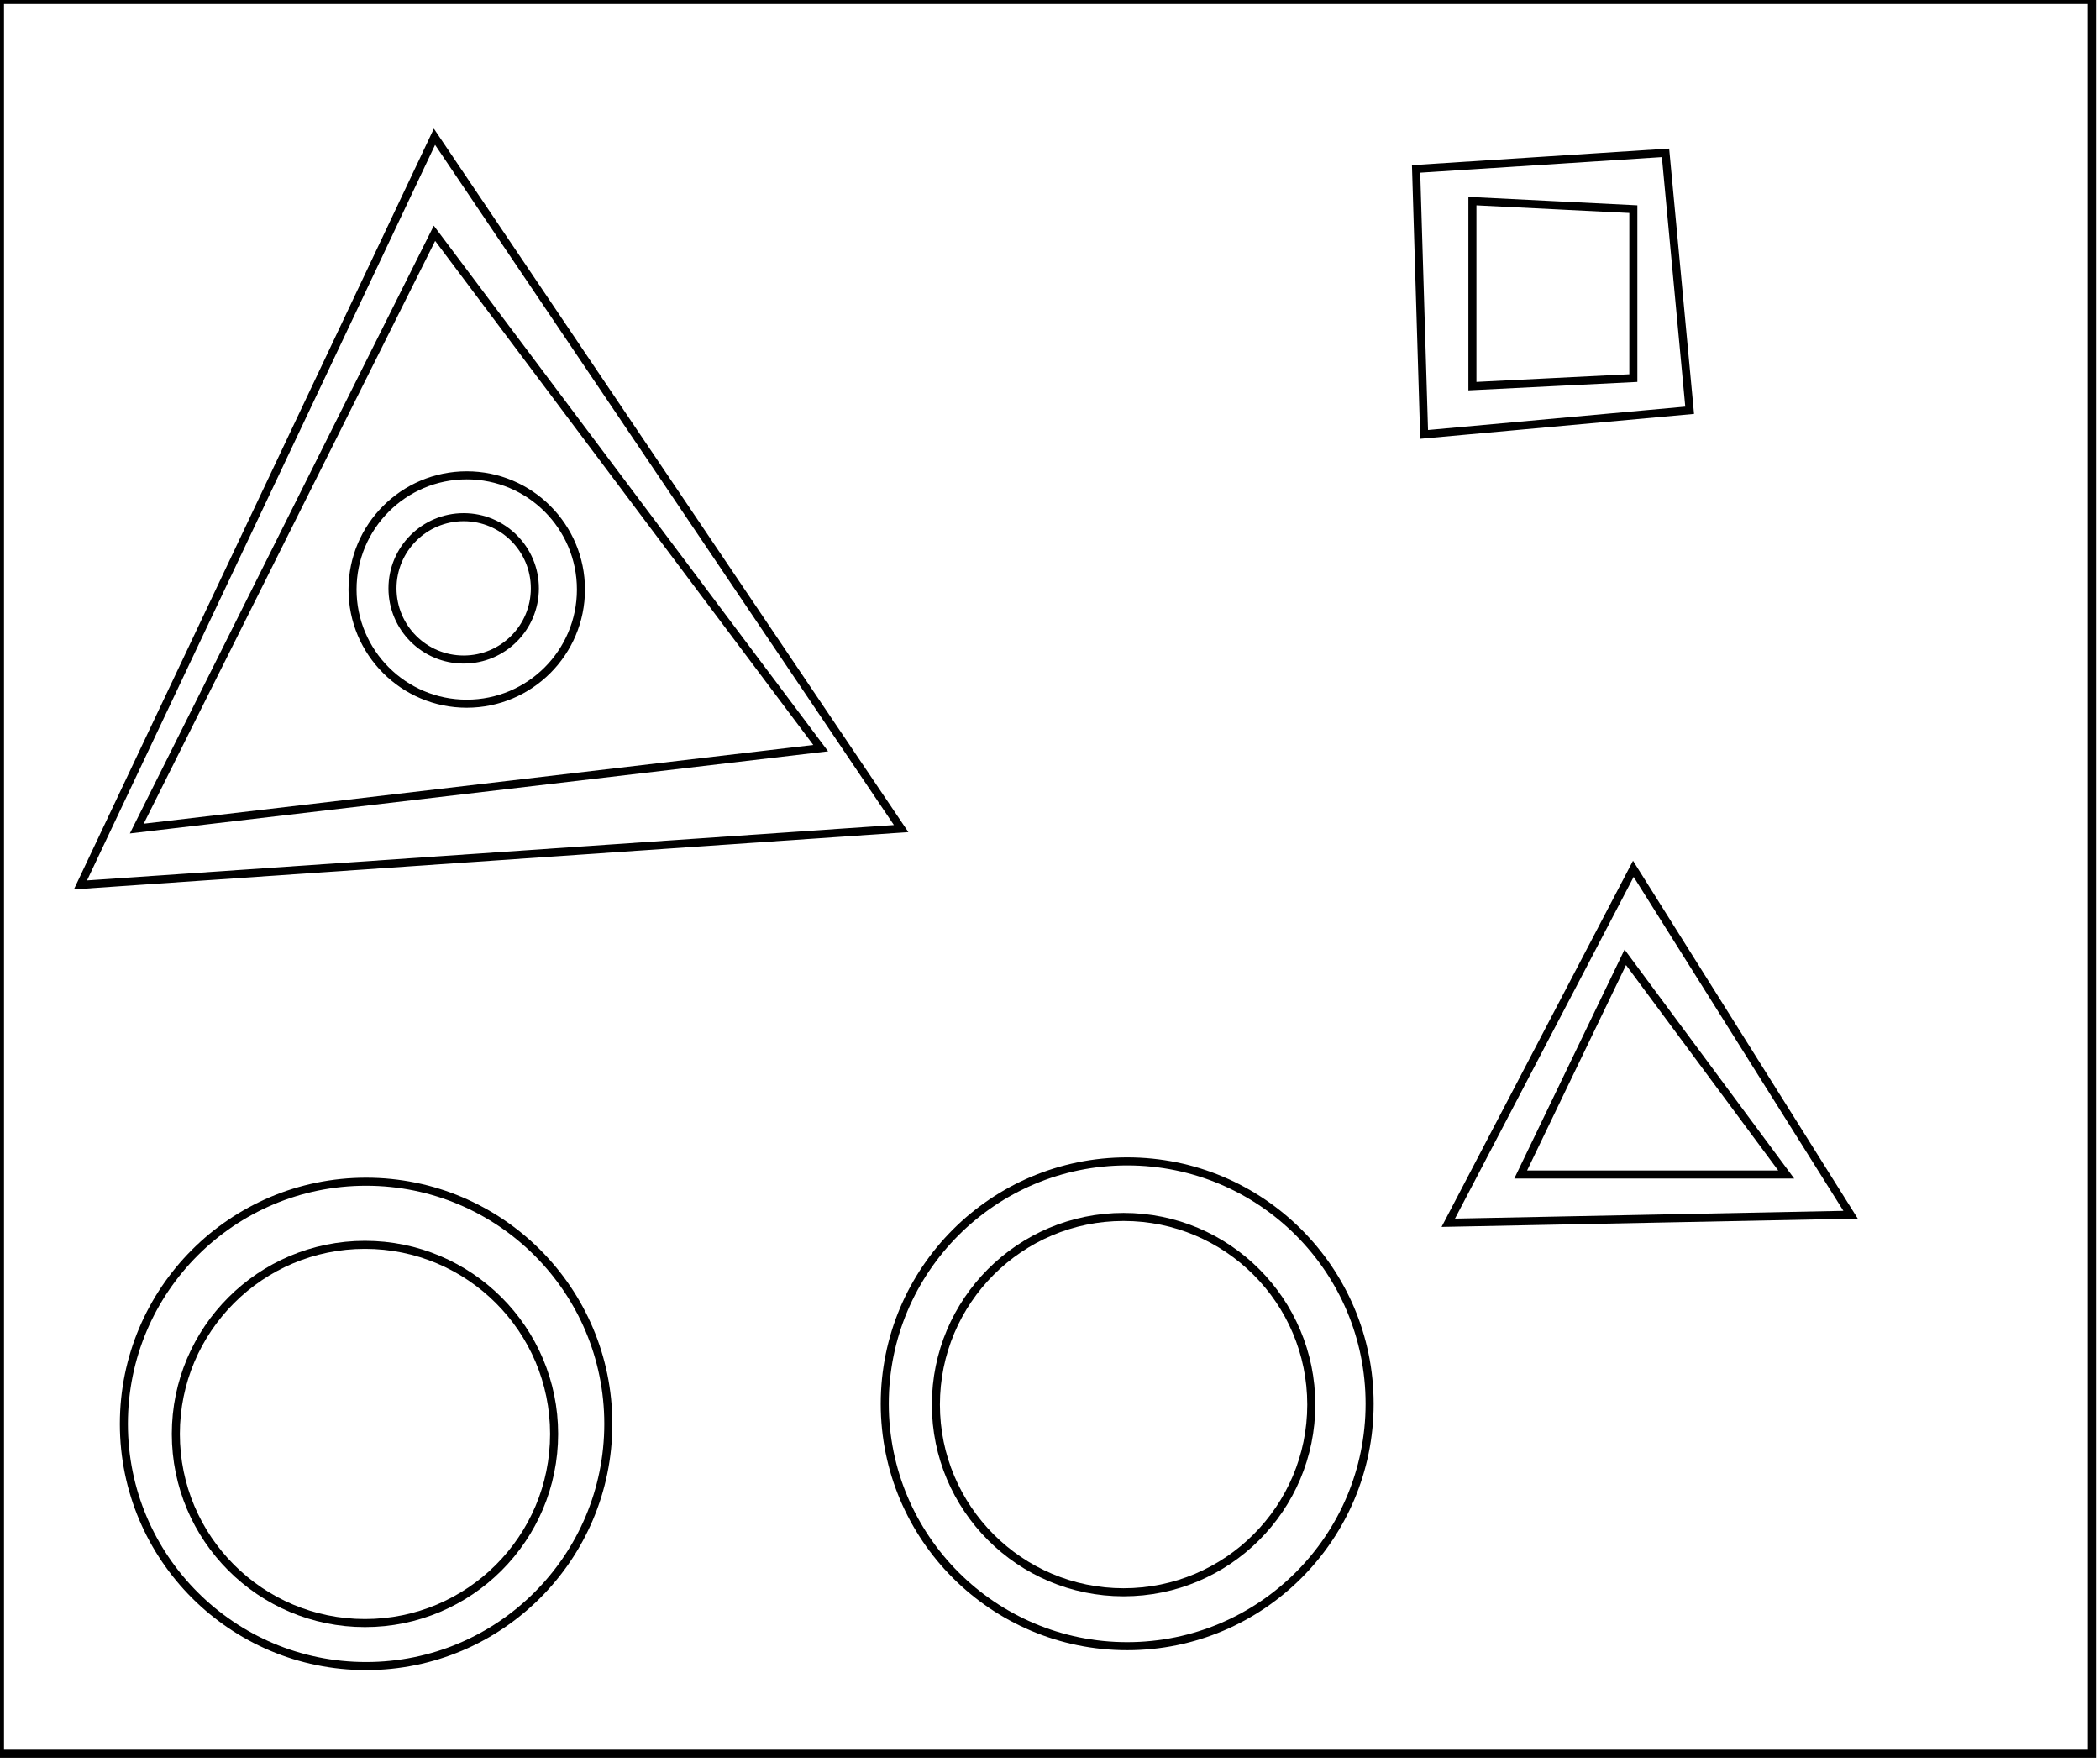 <?xml version="1.0" encoding="utf-8" ?>
<svg baseProfile="full" height="219" version="1.1" width="261" xmlns="http://www.w3.org/2000/svg" xmlns:ev="http://www.w3.org/2001/xml-events" xmlns:xlink="http://www.w3.org/1999/xlink"><defs /><rect fill="white" height="219" width="261" x="0" y="0" /><circle cx="45.361" cy="178.252" fill="none" r="23.507" stroke="black" stroke-width="1" /><circle cx="139.645" cy="174.604" fill="none" r="23.328" stroke="black" stroke-width="1" /><circle cx="45.5" cy="177.0" fill="none" r="30.104" stroke="black" stroke-width="1" /><circle cx="140.093" cy="174.5" fill="none" r="30.131" stroke="black" stroke-width="1" /><path d="M 202,119 L 189,146 L 222,146 Z" fill="none" stroke="black" stroke-width="1" /><path d="M 203,108 L 230,151 L 180,152 Z" fill="none" stroke="black" stroke-width="1" /><circle cx="57.628" cy="73.138" fill="none" r="8.848" stroke="black" stroke-width="1" /><circle cx="58.009" cy="73.281" fill="none" r="14.194" stroke="black" stroke-width="1" /><path d="M 17,103 L 102,93 L 54,29 Z" fill="none" stroke="black" stroke-width="1" /><path d="M 183,25 L 183,48 L 203,47 L 203,26 Z" fill="none" stroke="black" stroke-width="1" /><path d="M 207,19 L 210,51 L 177,54 L 176,21 Z" fill="none" stroke="black" stroke-width="1" /><path d="M 54,17 L 112,103 L 10,110 Z" fill="none" stroke="black" stroke-width="1" /><path d="M 0,0 L 0,218 L 260,218 L 260,0 Z" fill="none" stroke="black" stroke-width="1" /></svg>